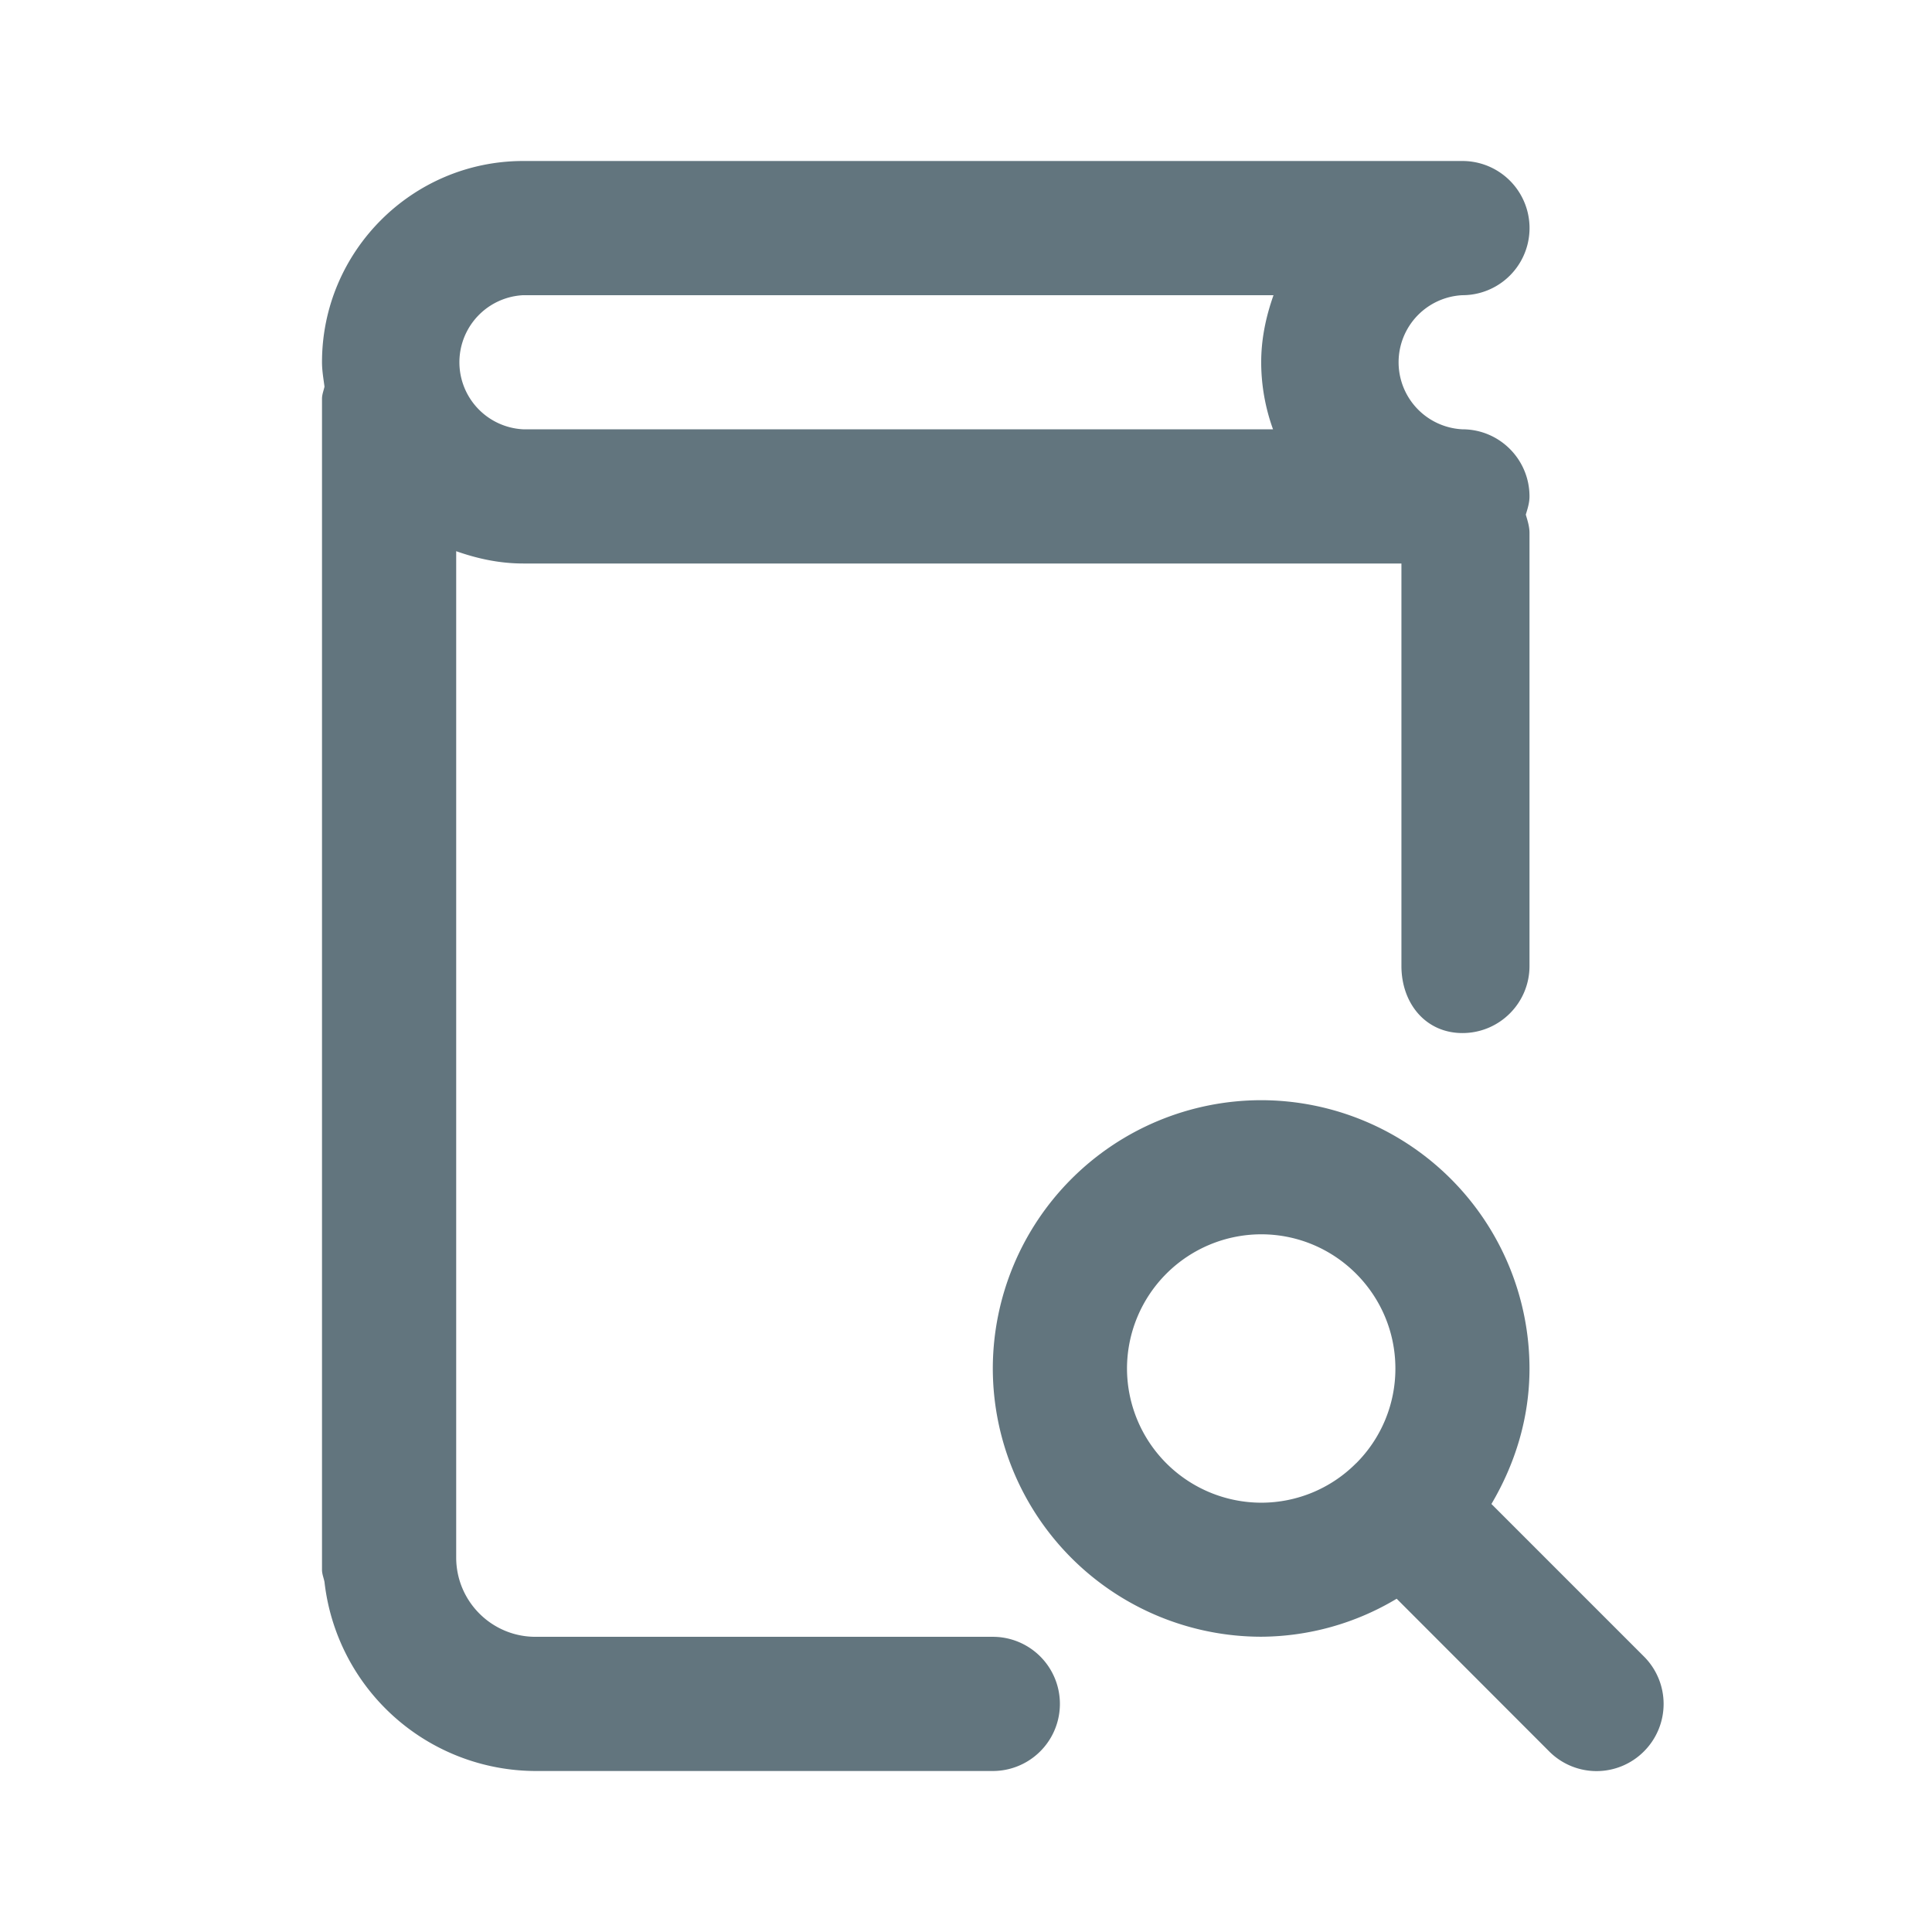 <svg xmlns="http://www.w3.org/2000/svg" fill="none" viewBox="0 0 24 24"><path fill="#62757E" fill-rule="evenodd" d="M20.422 21.756a.83.83 0 0 1-1.178 0L17.35 19.86a3.3 3.3 0 0 1-1.683.472A3.337 3.337 0 0 1 12.333 17a3.337 3.337 0 0 1 3.334-3.333A3.337 3.337 0 0 1 19 17c0 .617-.18 1.187-.473 1.683l1.895 1.895a.833.833 0 0 1 0 1.178Zm-4.755-6.423A1.67 1.67 0 0 0 14 17a1.67 1.67 0 0 0 1.668 1.667 1.66 1.66 0 0 0 1.176-.488l.001-.002h.002A1.66 1.66 0 0 0 17.334 17c0-.92-.748-1.667-1.667-1.667Zm2.5-2.5c-.46 0-.758-.372-.758-.833V7H6.5c-.294 0-.57-.06-.833-.153v12.501c0 .544.441.985.985.985h5.681a.833.833 0 1 1 0 1.667H6.652a2.646 2.646 0 0 1-2.621-2.348C4.021 19.6 4 19.554 4 19.5V4.954c0-.054.02-.1.031-.151-.013-.1-.031-.2-.031-.303C4 3.122 5.122 2 6.5 2h11.667a.833.833 0 1 1 0 1.667.834.834 0 0 0 0 1.666c.46 0 .833.373.833.834 0 .08-.024.153-.046.226.022.075.046.147.046.228V12c0 .46-.373.833-.833.833ZM6.5 3.667a.834.834 0 0 0 0 1.666h9.314a2.455 2.455 0 0 1-.147-.833c0-.293.06-.57.153-.833H6.5Z" clip-rule="evenodd"/></svg>